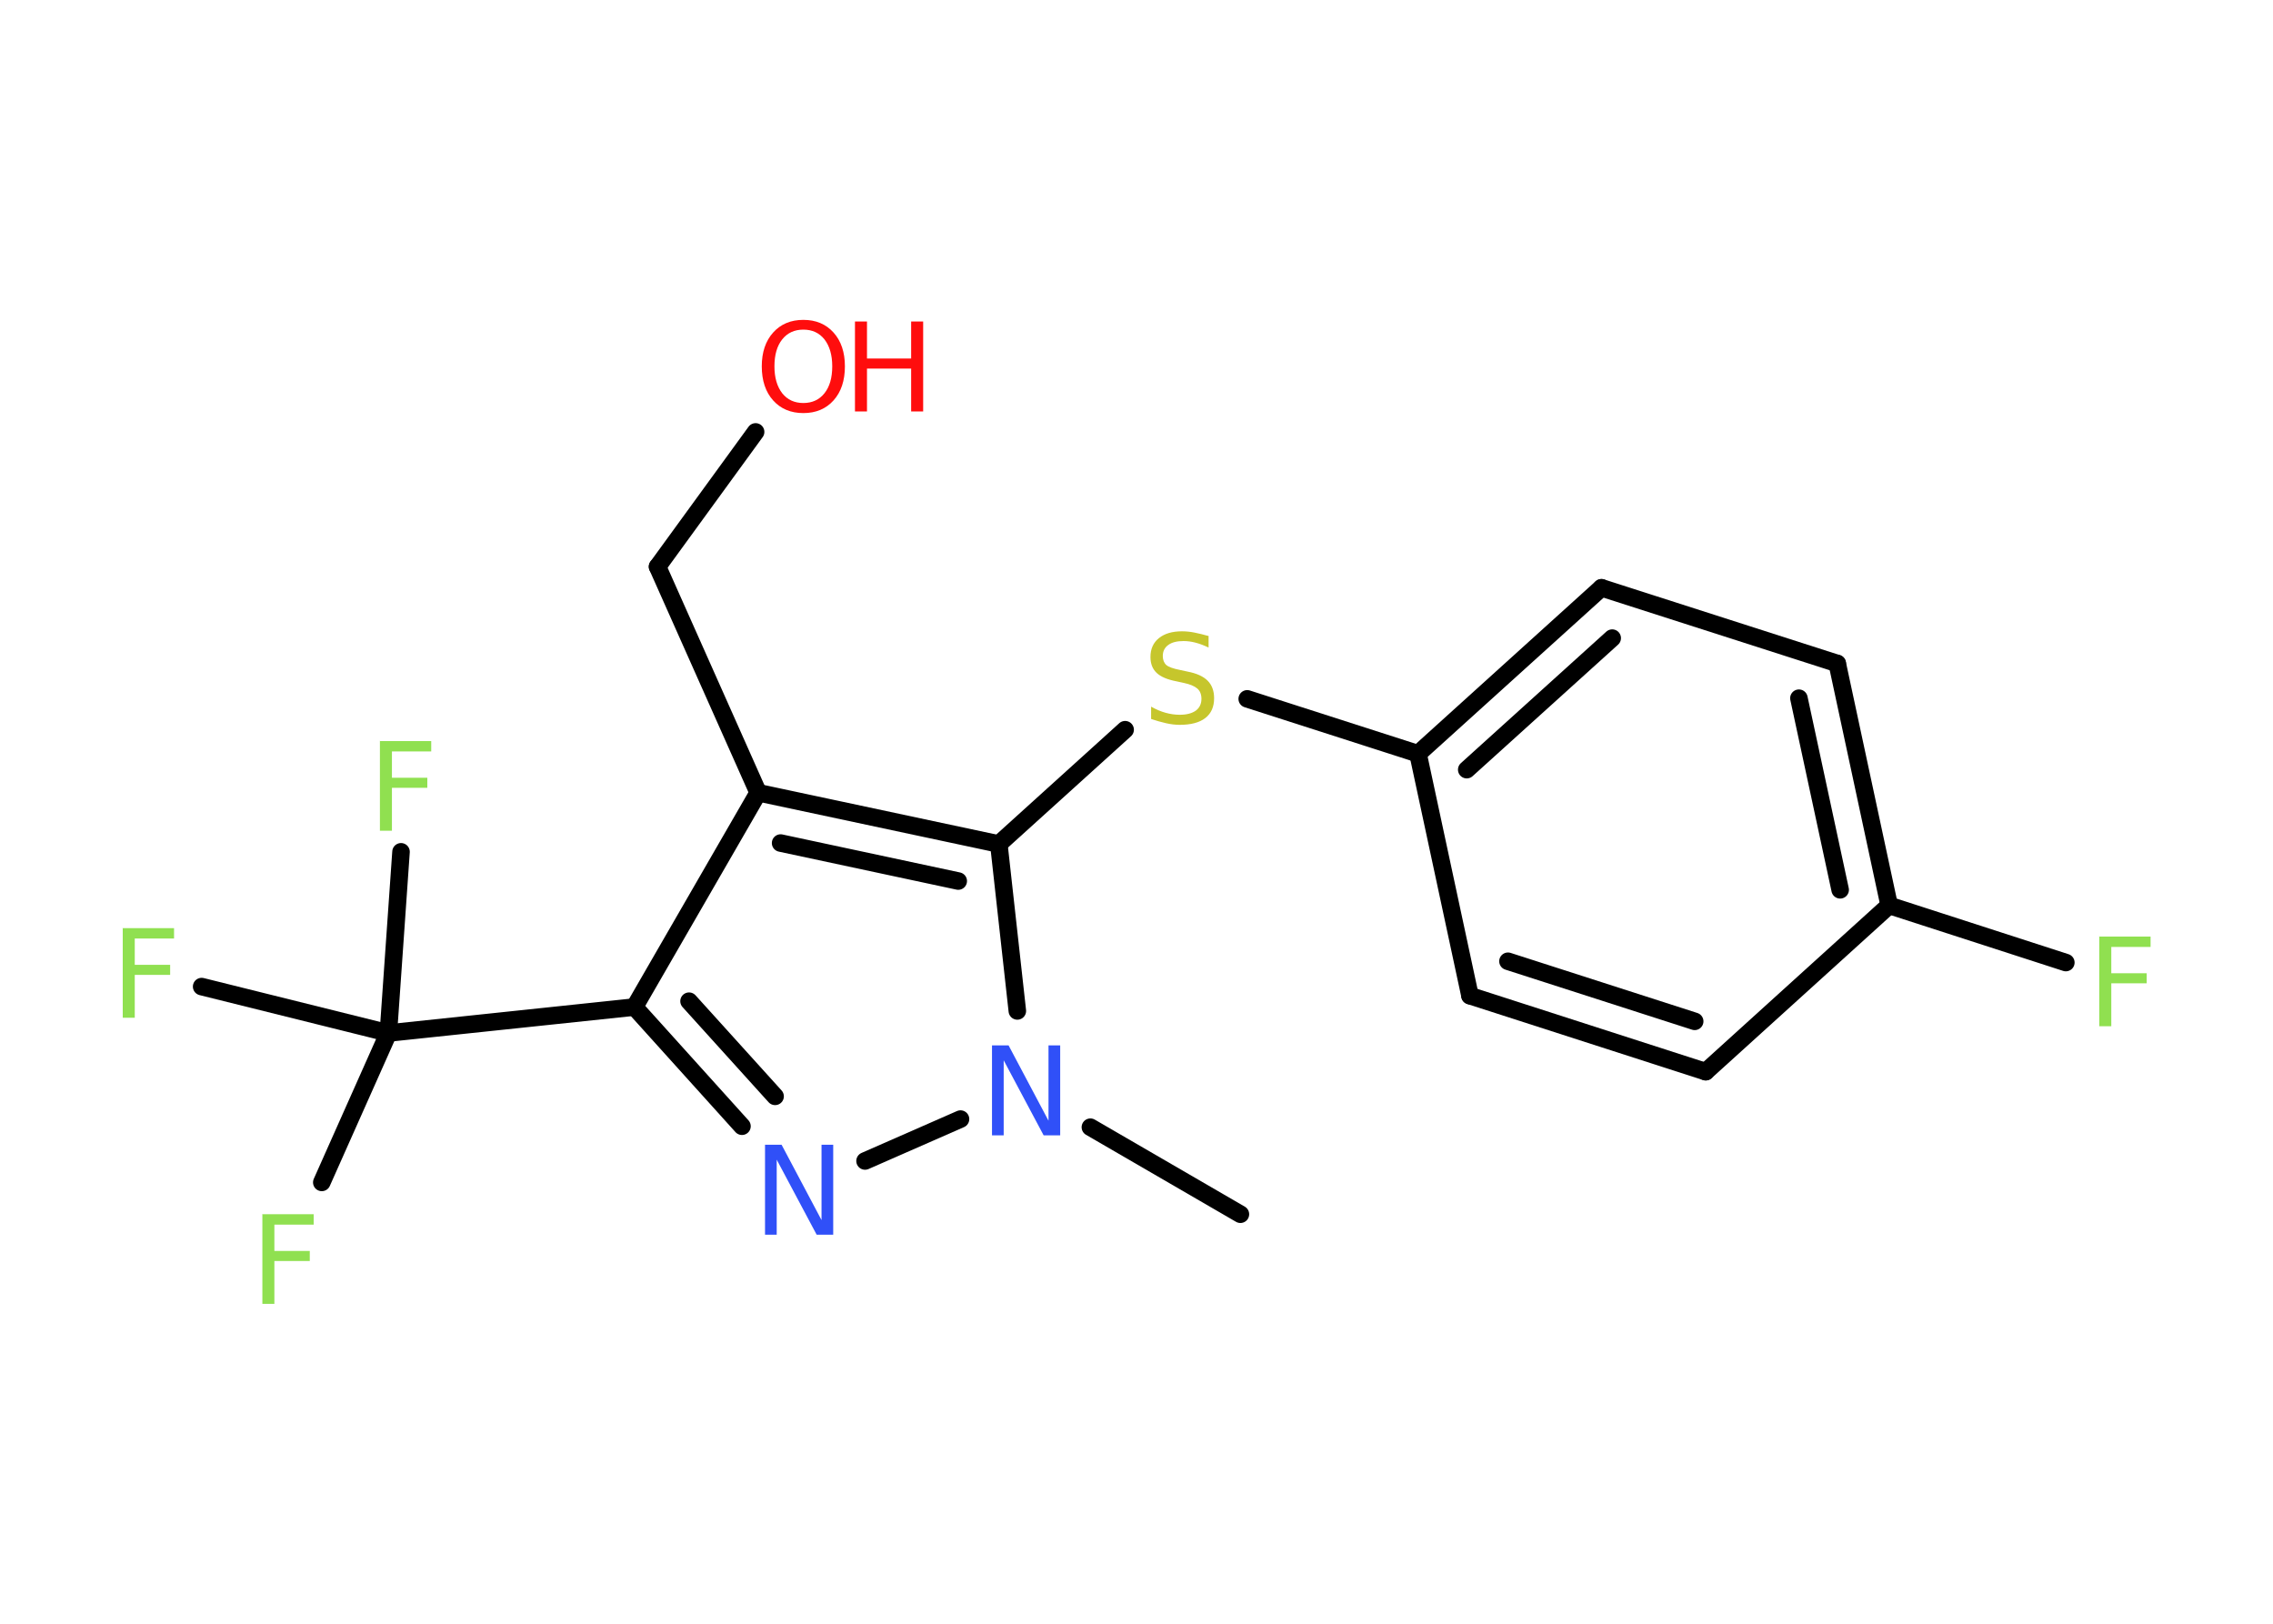 <?xml version='1.0' encoding='UTF-8'?>
<!DOCTYPE svg PUBLIC "-//W3C//DTD SVG 1.1//EN" "http://www.w3.org/Graphics/SVG/1.1/DTD/svg11.dtd">
<svg version='1.2' xmlns='http://www.w3.org/2000/svg' xmlns:xlink='http://www.w3.org/1999/xlink' width='70.0mm' height='50.0mm' viewBox='0 0 70.0 50.0'>
  <desc>Generated by the Chemistry Development Kit (http://github.com/cdk)</desc>
  <g stroke-linecap='round' stroke-linejoin='round' stroke='#000000' stroke-width='.54' fill='#90E050'>
    <rect x='.0' y='.0' width='70.0' height='50.0' fill='#FFFFFF' stroke='none'/>
    <g id='mol1' class='mol'>
      <line id='mol1bnd1' class='bond' x1='38.2' y1='37.39' x2='33.58' y2='34.71'/>
      <line id='mol1bnd2' class='bond' x1='29.58' y1='34.46' x2='26.64' y2='35.75'/>
      <g id='mol1bnd3' class='bond'>
        <line x1='19.54' y1='31.01' x2='22.85' y2='34.68'/>
        <line x1='21.22' y1='30.83' x2='23.87' y2='33.76'/>
      </g>
      <line id='mol1bnd4' class='bond' x1='19.54' y1='31.01' x2='11.96' y2='31.81'/>
      <line id='mol1bnd5' class='bond' x1='11.96' y1='31.81' x2='9.91' y2='36.41'/>
      <line id='mol1bnd6' class='bond' x1='11.96' y1='31.81' x2='12.35' y2='26.23'/>
      <line id='mol1bnd7' class='bond' x1='11.96' y1='31.81' x2='6.21' y2='30.38'/>
      <line id='mol1bnd8' class='bond' x1='19.54' y1='31.01' x2='23.35' y2='24.41'/>
      <line id='mol1bnd9' class='bond' x1='23.35' y1='24.41' x2='20.25' y2='17.45'/>
      <line id='mol1bnd10' class='bond' x1='20.25' y1='17.45' x2='23.27' y2='13.3'/>
      <g id='mol1bnd11' class='bond'>
        <line x1='30.76' y1='25.99' x2='23.35' y2='24.41'/>
        <line x1='29.51' y1='27.13' x2='24.04' y2='25.96'/>
      </g>
      <line id='mol1bnd12' class='bond' x1='31.33' y1='31.13' x2='30.76' y2='25.99'/>
      <line id='mol1bnd13' class='bond' x1='30.76' y1='25.99' x2='34.65' y2='22.47'/>
      <line id='mol1bnd14' class='bond' x1='38.41' y1='21.52' x2='43.67' y2='23.21'/>
      <g id='mol1bnd15' class='bond'>
        <line x1='49.32' y1='18.1' x2='43.67' y2='23.21'/>
        <line x1='49.65' y1='19.65' x2='45.17' y2='23.7'/>
      </g>
      <line id='mol1bnd16' class='bond' x1='49.32' y1='18.1' x2='56.58' y2='20.43'/>
      <g id='mol1bnd17' class='bond'>
        <line x1='58.18' y1='27.88' x2='56.58' y2='20.43'/>
        <line x1='56.67' y1='27.4' x2='55.4' y2='21.5'/>
      </g>
      <line id='mol1bnd18' class='bond' x1='58.18' y1='27.88' x2='63.62' y2='29.64'/>
      <line id='mol1bnd19' class='bond' x1='58.18' y1='27.88' x2='52.53' y2='33.0'/>
      <g id='mol1bnd20' class='bond'>
        <line x1='45.27' y1='30.66' x2='52.53' y2='33.0'/>
        <line x1='46.44' y1='29.6' x2='52.19' y2='31.45'/>
      </g>
      <line id='mol1bnd21' class='bond' x1='43.67' y1='23.21' x2='45.27' y2='30.66'/>
      <path id='mol1atm2' class='atom' d='M30.56 32.19h.5l1.23 2.32v-2.32h.36v2.77h-.51l-1.23 -2.31v2.31h-.36v-2.77z' stroke='none' fill='#3050F8'/>
      <path id='mol1atm3' class='atom' d='M23.57 35.25h.5l1.23 2.32v-2.32h.36v2.77h-.51l-1.23 -2.31v2.31h-.36v-2.77z' stroke='none' fill='#3050F8'/>
      <path id='mol1atm6' class='atom' d='M8.07 37.39h1.59v.32h-1.21v.81h1.09v.31h-1.09v1.32h-.37v-2.77z' stroke='none'/>
      <path id='mol1atm7' class='atom' d='M11.69 22.82h1.59v.32h-1.21v.81h1.09v.31h-1.09v1.32h-.37v-2.77z' stroke='none'/>
      <path id='mol1atm8' class='atom' d='M3.77 28.58h1.59v.32h-1.21v.81h1.09v.31h-1.09v1.32h-.37v-2.77z' stroke='none'/>
      <g id='mol1atm11' class='atom'>
        <path d='M24.74 10.15q-.41 .0 -.65 .3q-.24 .3 -.24 .83q.0 .52 .24 .83q.24 .3 .65 .3q.41 .0 .65 -.3q.24 -.3 .24 -.83q.0 -.52 -.24 -.83q-.24 -.3 -.65 -.3zM24.74 9.85q.58 .0 .93 .39q.35 .39 .35 1.04q.0 .66 -.35 1.05q-.35 .39 -.93 .39q-.58 .0 -.93 -.39q-.35 -.39 -.35 -1.05q.0 -.65 .35 -1.04q.35 -.39 .93 -.39z' stroke='none' fill='#FF0D0D'/>
        <path d='M26.33 9.9h.37v1.14h1.36v-1.14h.37v2.77h-.37v-1.32h-1.36v1.32h-.37v-2.77z' stroke='none' fill='#FF0D0D'/>
      </g>
      <path id='mol1atm13' class='atom' d='M37.22 19.58v.36q-.21 -.1 -.4 -.15q-.19 -.05 -.37 -.05q-.31 .0 -.47 .12q-.17 .12 -.17 .34q.0 .18 .11 .28q.11 .09 .42 .15l.23 .05q.42 .08 .62 .28q.2 .2 .2 .54q.0 .4 -.27 .61q-.27 .21 -.79 .21q-.2 .0 -.42 -.05q-.22 -.05 -.46 -.13v-.38q.23 .13 .45 .19q.22 .06 .43 .06q.32 .0 .5 -.13q.17 -.13 .17 -.36q.0 -.21 -.13 -.32q-.13 -.11 -.41 -.17l-.23 -.05q-.42 -.08 -.61 -.26q-.19 -.18 -.19 -.49q.0 -.37 .26 -.58q.26 -.21 .71 -.21q.19 .0 .39 .04q.2 .04 .41 .1z' stroke='none' fill='#C6C62C'/>
      <path id='mol1atm18' class='atom' d='M64.64 28.84h1.59v.32h-1.21v.81h1.09v.31h-1.09v1.32h-.37v-2.77z' stroke='none'/>
    </g>
  </g>
</svg>
